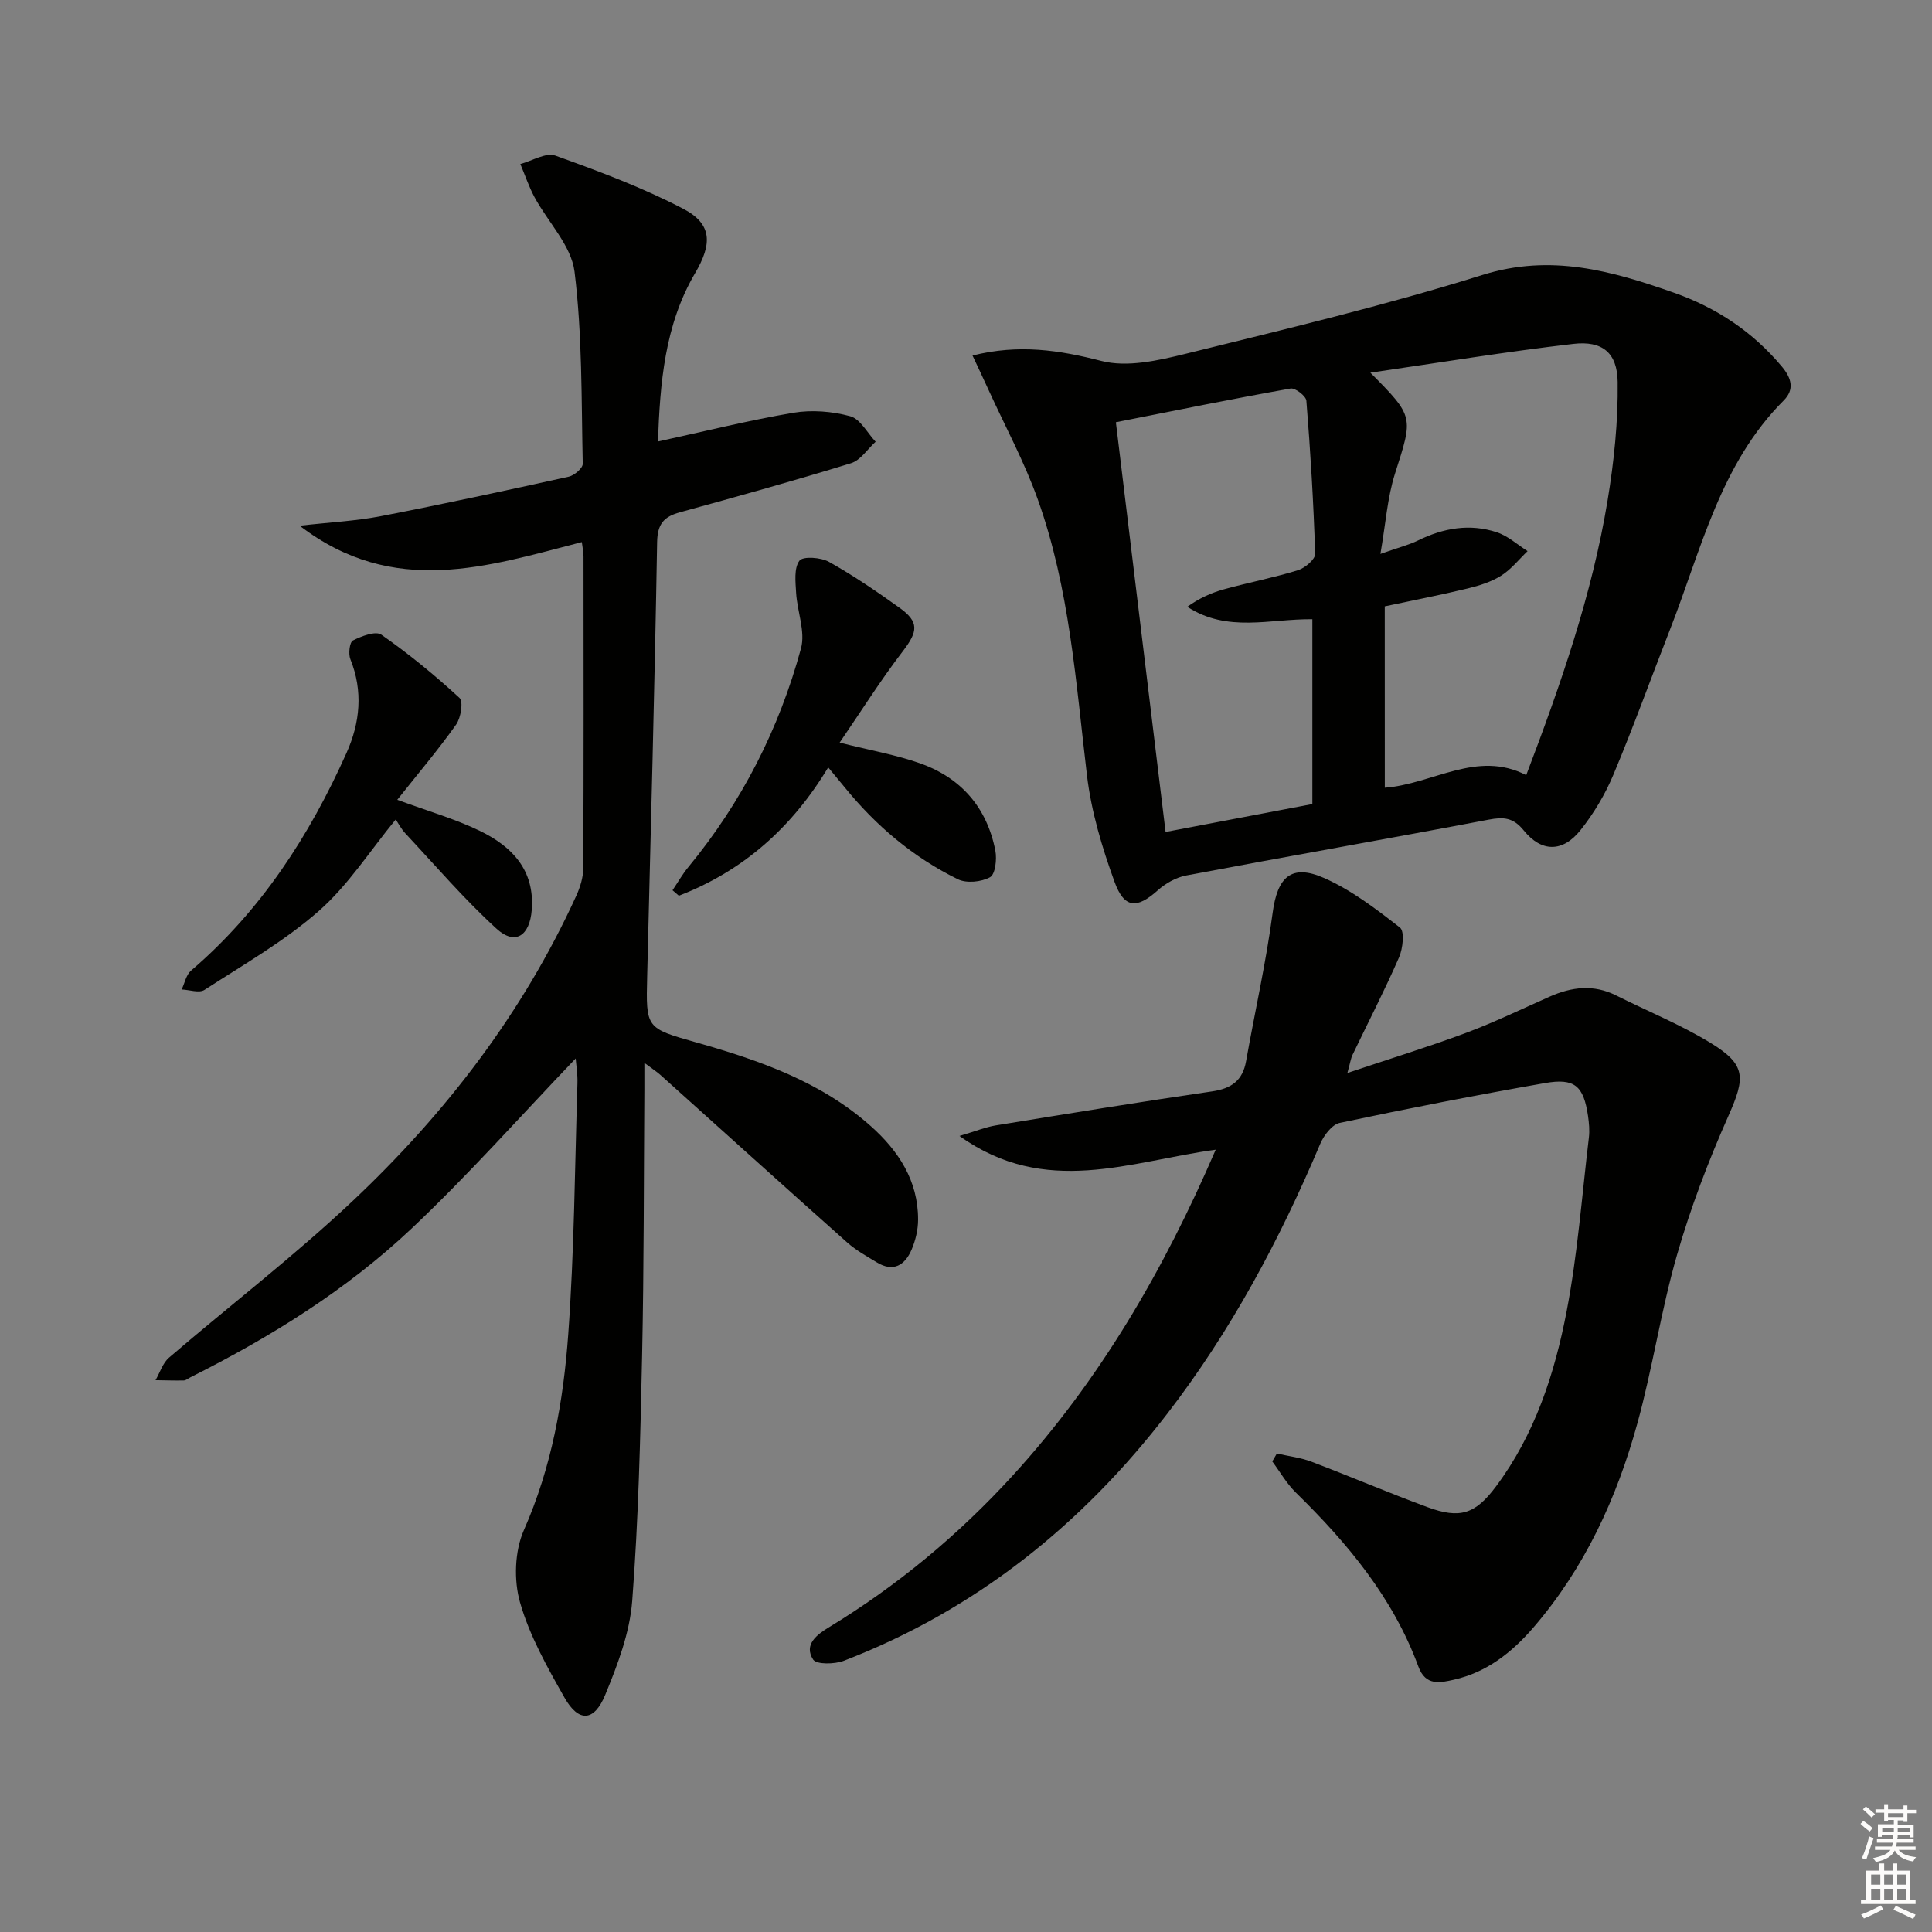 <svg enable-background="new 0 0 400 400" viewBox="0 0 400 400" xmlns="http://www.w3.org/2000/svg"><rect x="0" y="0" width="400" height="400" fill="#808080" stroke="none"/><g fill="#010100"><path d="m119.19 219.14c-11.35 11.85-22.15 24.05-33.95 35.19-13.5 12.75-29.24 22.51-45.84 30.84-.45.22-.89.63-1.34.64-1.95.04-3.91-.03-5.86-.06.91-1.57 1.49-3.54 2.79-4.66 12.63-10.84 25.88-21 37.97-32.39 19.29-18.16 35.29-38.98 46.36-63.26.8-1.76 1.43-3.79 1.44-5.7.1-21.5.07-43 .05-64.5 0-.94-.21-1.88-.35-3.01-19.55 5.04-38.9 11.54-58.42-3.39 6.28-.71 11.61-.97 16.79-1.97 13.02-2.52 25.98-5.32 38.93-8.18 1.15-.25 2.91-1.77 2.89-2.66-.29-13.28-.08-26.65-1.7-39.79-.67-5.4-5.5-10.25-8.29-15.42-1.17-2.18-1.96-4.57-2.93-6.86 2.44-.65 5.29-2.44 7.25-1.74 9 3.23 18.04 6.6 26.5 11.02 6.06 3.17 5.95 7.33 2.44 13.3-6.33 10.77-7.26 22.81-7.7 34.87 9.62-2.09 18.76-4.38 28.04-5.95 3.81-.64 8.04-.3 11.78.72 2.08.57 3.52 3.45 5.25 5.28-1.69 1.53-3.13 3.84-5.11 4.45-11.73 3.61-23.57 6.9-35.4 10.15-3.32.91-4.66 2.38-4.73 6.18-.51 29.96-1.32 59.92-2.06 89.87-.27 10.81-.27 10.75 10.16 13.71 13.01 3.69 25.74 8.09 36.09 17.29 5.78 5.13 9.85 11.32 9.84 19.39 0 2.1-.53 4.32-1.36 6.26-1.37 3.18-3.76 4.69-7.17 2.61-2.11-1.28-4.32-2.5-6.14-4.12-12.94-11.51-25.78-23.12-38.67-34.69-.72-.64-1.54-1.17-3.33-2.51 0 2.5.01 4.06 0 5.61-.13 18.33-.08 36.66-.47 54.99-.36 16.95-.75 33.93-2.05 50.82-.51 6.61-3.03 13.24-5.6 19.46-2.29 5.55-5.5 5.69-8.41.56-3.58-6.31-7.24-12.81-9.21-19.71-1.32-4.6-1.12-10.64.79-14.98 5.76-13.03 8.19-26.71 9.19-40.59 1.25-17.24 1.36-34.57 1.9-51.87.07-1.97-.27-3.93-.36-5.2z"/><path d="m264.36 300.94c2.38.54 4.86.82 7.11 1.67 8.06 3.05 15.99 6.45 24.08 9.43 6.71 2.47 9.88 1.47 14.18-4.29 8.05-10.77 12.14-23.33 14.62-36.24 2.28-11.85 3.17-23.98 4.61-35.99.18-1.47.03-3.01-.18-4.49-.92-6.2-2.74-7.88-8.93-6.79-14.2 2.49-28.36 5.25-42.46 8.24-1.61.34-3.31 2.59-4.05 4.34-8.39 19.86-18.46 38.72-31.66 55.86-17.75 23.05-39.67 40.64-66.95 51.16-1.91.74-5.69.81-6.38-.25-2.01-3.11.84-5.2 3.26-6.67 14.19-8.63 26.82-19.13 38.01-31.37 18.05-19.74 31.28-42.48 42.08-67.52-17.72 2.4-35.24 9.92-53.05-2.84 3.33-.98 5.39-1.84 7.53-2.19 14.91-2.43 29.82-4.86 44.77-7.04 3.99-.58 6.33-2.24 7.04-6.27 1.82-10.24 4.13-20.41 5.5-30.71.98-7.35 3.82-10.2 10.64-7.2 5.67 2.5 10.79 6.42 15.72 10.27.99.77.6 4.34-.19 6.16-2.98 6.83-6.41 13.47-9.64 20.2-.35.72-.45 1.56-1.06 3.74 8.73-2.93 16.68-5.37 24.47-8.27 5.9-2.2 11.6-4.96 17.37-7.52 4.58-2.04 9.14-2.61 13.81-.26 6.53 3.27 13.36 6.04 19.56 9.83 7.38 4.51 7.2 7.17 3.69 15.08-4.15 9.35-7.83 19-10.66 28.83-3.3 11.45-5.03 23.35-8.2 34.85-4.27 15.51-10.92 29.98-21.57 42.32-4.44 5.14-9.65 9.23-16.4 10.75-2.82.63-5.86 1.39-7.37-2.72-5.24-14.25-14.69-25.57-25.38-36.03-1.9-1.86-3.26-4.28-4.87-6.44.32-.54.64-1.09.95-1.63z"/><path d="m201.35 73.61c9.58-2.41 17.94-1.13 26.68 1.12 5.35 1.38 11.79-.09 17.44-1.48 20.59-5.09 41.26-10 61.48-16.33 14.15-4.43 26.75-.84 39.61 3.68 8.79 3.09 16.31 8.07 22.35 15.29 2.04 2.44 2.64 4.76.39 7.02-13.16 13.16-17.07 30.88-23.51 47.34-3.93 10.04-7.58 20.2-11.75 30.13-1.71 4.09-4.07 8.05-6.83 11.51-3.67 4.6-8.06 4.59-11.73.05-2.17-2.68-4.15-2.83-7.27-2.24-20.85 3.96-41.76 7.62-62.62 11.56-2.11.4-4.29 1.64-5.91 3.09-4.27 3.82-6.9 3.8-8.93-1.78-2.58-7.1-4.81-14.54-5.7-22-2.3-19.28-3.59-38.73-10.19-57.18-2.77-7.75-6.73-15.07-10.16-22.59-1.06-2.34-2.17-4.66-3.35-7.19zm85.36 89.48c10.02-.77 19.05-7.86 29.28-2.61 7.22-18.97 13.63-37.43 16.83-56.79 1.34-8.11 2.21-16.41 2.1-24.61-.08-6.08-3.2-8.57-9.17-7.88-13.85 1.6-27.62 3.87-42.03 5.96 9.11 9.17 8.87 9.09 5.1 20.9-1.58 4.95-1.92 10.31-3.02 16.62 3.77-1.33 5.88-1.85 7.78-2.78 5.27-2.59 10.75-3.55 16.35-1.69 2.29.76 4.24 2.56 6.34 3.89-1.8 1.72-3.39 3.77-5.45 5.07s-4.54 2.08-6.94 2.66c-5.62 1.36-11.31 2.46-17.18 3.71.01 12.37.01 24.77.01 37.55zm-55.68-75.67c3.46 28.49 6.85 56.43 10.29 84.83 10.44-1.99 20.33-3.87 30.39-5.78 0-12.84 0-25.39 0-38.27-8.76-.1-17.57 2.84-25.89-2.57 2.39-1.73 4.91-2.88 7.54-3.61 5.1-1.41 10.32-2.41 15.38-3.97 1.45-.45 3.59-2.26 3.55-3.39-.33-10.58-.97-21.15-1.82-31.7-.08-.97-2.31-2.69-3.27-2.52-11.89 2.11-23.73 4.52-36.17 6.98z"/><path d="m173.84 153.75c6.62 1.67 11.88 2.57 16.82 4.35 8.42 3.03 13.71 9.2 15.42 18.04.34 1.78-.02 4.88-1.1 5.48-1.8.99-4.87 1.3-6.67.42-9.22-4.53-16.95-11.05-23.43-19.04-1.04-1.28-2.09-2.54-3.41-4.12-7.53 12.52-17.67 21.47-30.92 26.57-.44-.38-.87-.76-1.31-1.13 1.09-1.62 2.06-3.34 3.3-4.83 11.04-13.4 18.77-28.57 23.3-45.25.94-3.48-.78-7.63-1.01-11.49-.13-2.27-.47-5.11.68-6.66.72-.97 4.43-.71 6.11.23 5.06 2.83 9.88 6.12 14.6 9.5 4.15 2.97 3.82 4.93.7 9.01-4.57 5.96-8.59 12.36-13.08 18.92z"/><path d="m82.25 165.59c6.39 2.36 11.98 3.95 17.13 6.45 6.62 3.22 11.36 8.1 10.71 16.37-.42 5.36-3.45 7.38-7.29 3.87-6.7-6.12-12.65-13.07-18.86-19.72-.89-.95-1.5-2.16-2.01-2.89-5.29 6.43-9.82 13.58-15.92 18.94-7.16 6.29-15.62 11.12-23.68 16.34-1.1.71-3.13-.03-4.72-.09.63-1.32.93-3.03 1.94-3.9 14.46-12.38 24.52-27.92 32.2-45.09 2.79-6.23 3.46-12.76.79-19.39-.45-1.11-.16-3.53.53-3.88 1.78-.9 4.71-2.02 5.88-1.2 5.68 3.97 11.08 8.39 16.18 13.09.83.76.29 4.13-.7 5.53-3.71 5.23-7.88 10.15-12.18 15.57z"/></g><path d="m385.2 377.6.6-.6c.6.4 1.3.9 1.9 1.5l-.6.7c-.8-.6-1.4-1.1-1.9-1.6zm.3 7.1c.6-1.4 1.1-2.9 1.5-4.5.3.1.6.3.9.4-.5 1.4-1 2.9-1.5 4.4zm.2-10.1.6-.6c.7.5 1.3 1.1 1.9 1.6l-.7.7c-.6-.6-1.2-1.2-1.8-1.7zm8.4-.8h.8v.9h1.8v.7h-1.8v1.8h-.8v-.3h-1.2v.9h3.3v2.6h-.8v-.4h-2.5c0 .3 0 .6-.1.8h3.4v.7h-3.5c0 .3-.1.6-.1.8h4v.7h-3.5c.7.9 1.9 1.3 3.6 1.5-.2.2-.4.5-.6.9-1.9-.3-3.2-1.1-3.8-2.3-.5 1.1-1.8 2-3.9 2.4-.2-.3-.4-.5-.6-.8 1.9-.4 3.1-.9 3.6-1.7h-3.2v-.7h3.5c.1-.2.1-.5.2-.8h-3.3v-.7h3.4c0-.2 0-.5 0-.8h-2.4v.3h-.8v-2.6h3.3v-.9h-1.2v.3h-.8v-1.8h-1.8v-.7h1.8v-.9h.8v.9h3.2zm-4.4 5.5h2.4c0-.3 0-.6 0-.9h-2.4zm1.2-3.1h3.2v-.8h-3.2zm4.4 2.2h-2.4v.9h2.5v-.9z" fill="#fcfbfa"/><path d="m389.2 385.8h.9v1.5h1.8v-1.5h.9v1.5h2.7v6h1.1v.9h-11.3v-.9h1.1v-6h2.7v-1.5zm.2 8.7.5.8c-1.2.6-2.5 1.3-4 1.9-.2-.3-.3-.6-.6-.8 1.6-.6 3-1.3 4.1-1.9zm-2-4.3h1.9v-2.1h-1.9zm0 3.1h1.9v-2.2h-1.9zm2.7-3.1h1.9v-2.1h-1.9zm0 3.1h1.9v-2.2h-1.9zm2.4 1.3c1.4.6 2.7 1.2 4.1 1.8l-.5.9c-1.5-.7-2.8-1.4-4.1-1.9zm2.2-6.5h-1.9v2.1h1.9zm-1.9 5.2h1.9v-2.2h-1.9z" fill="#fcfbfa"/></svg>